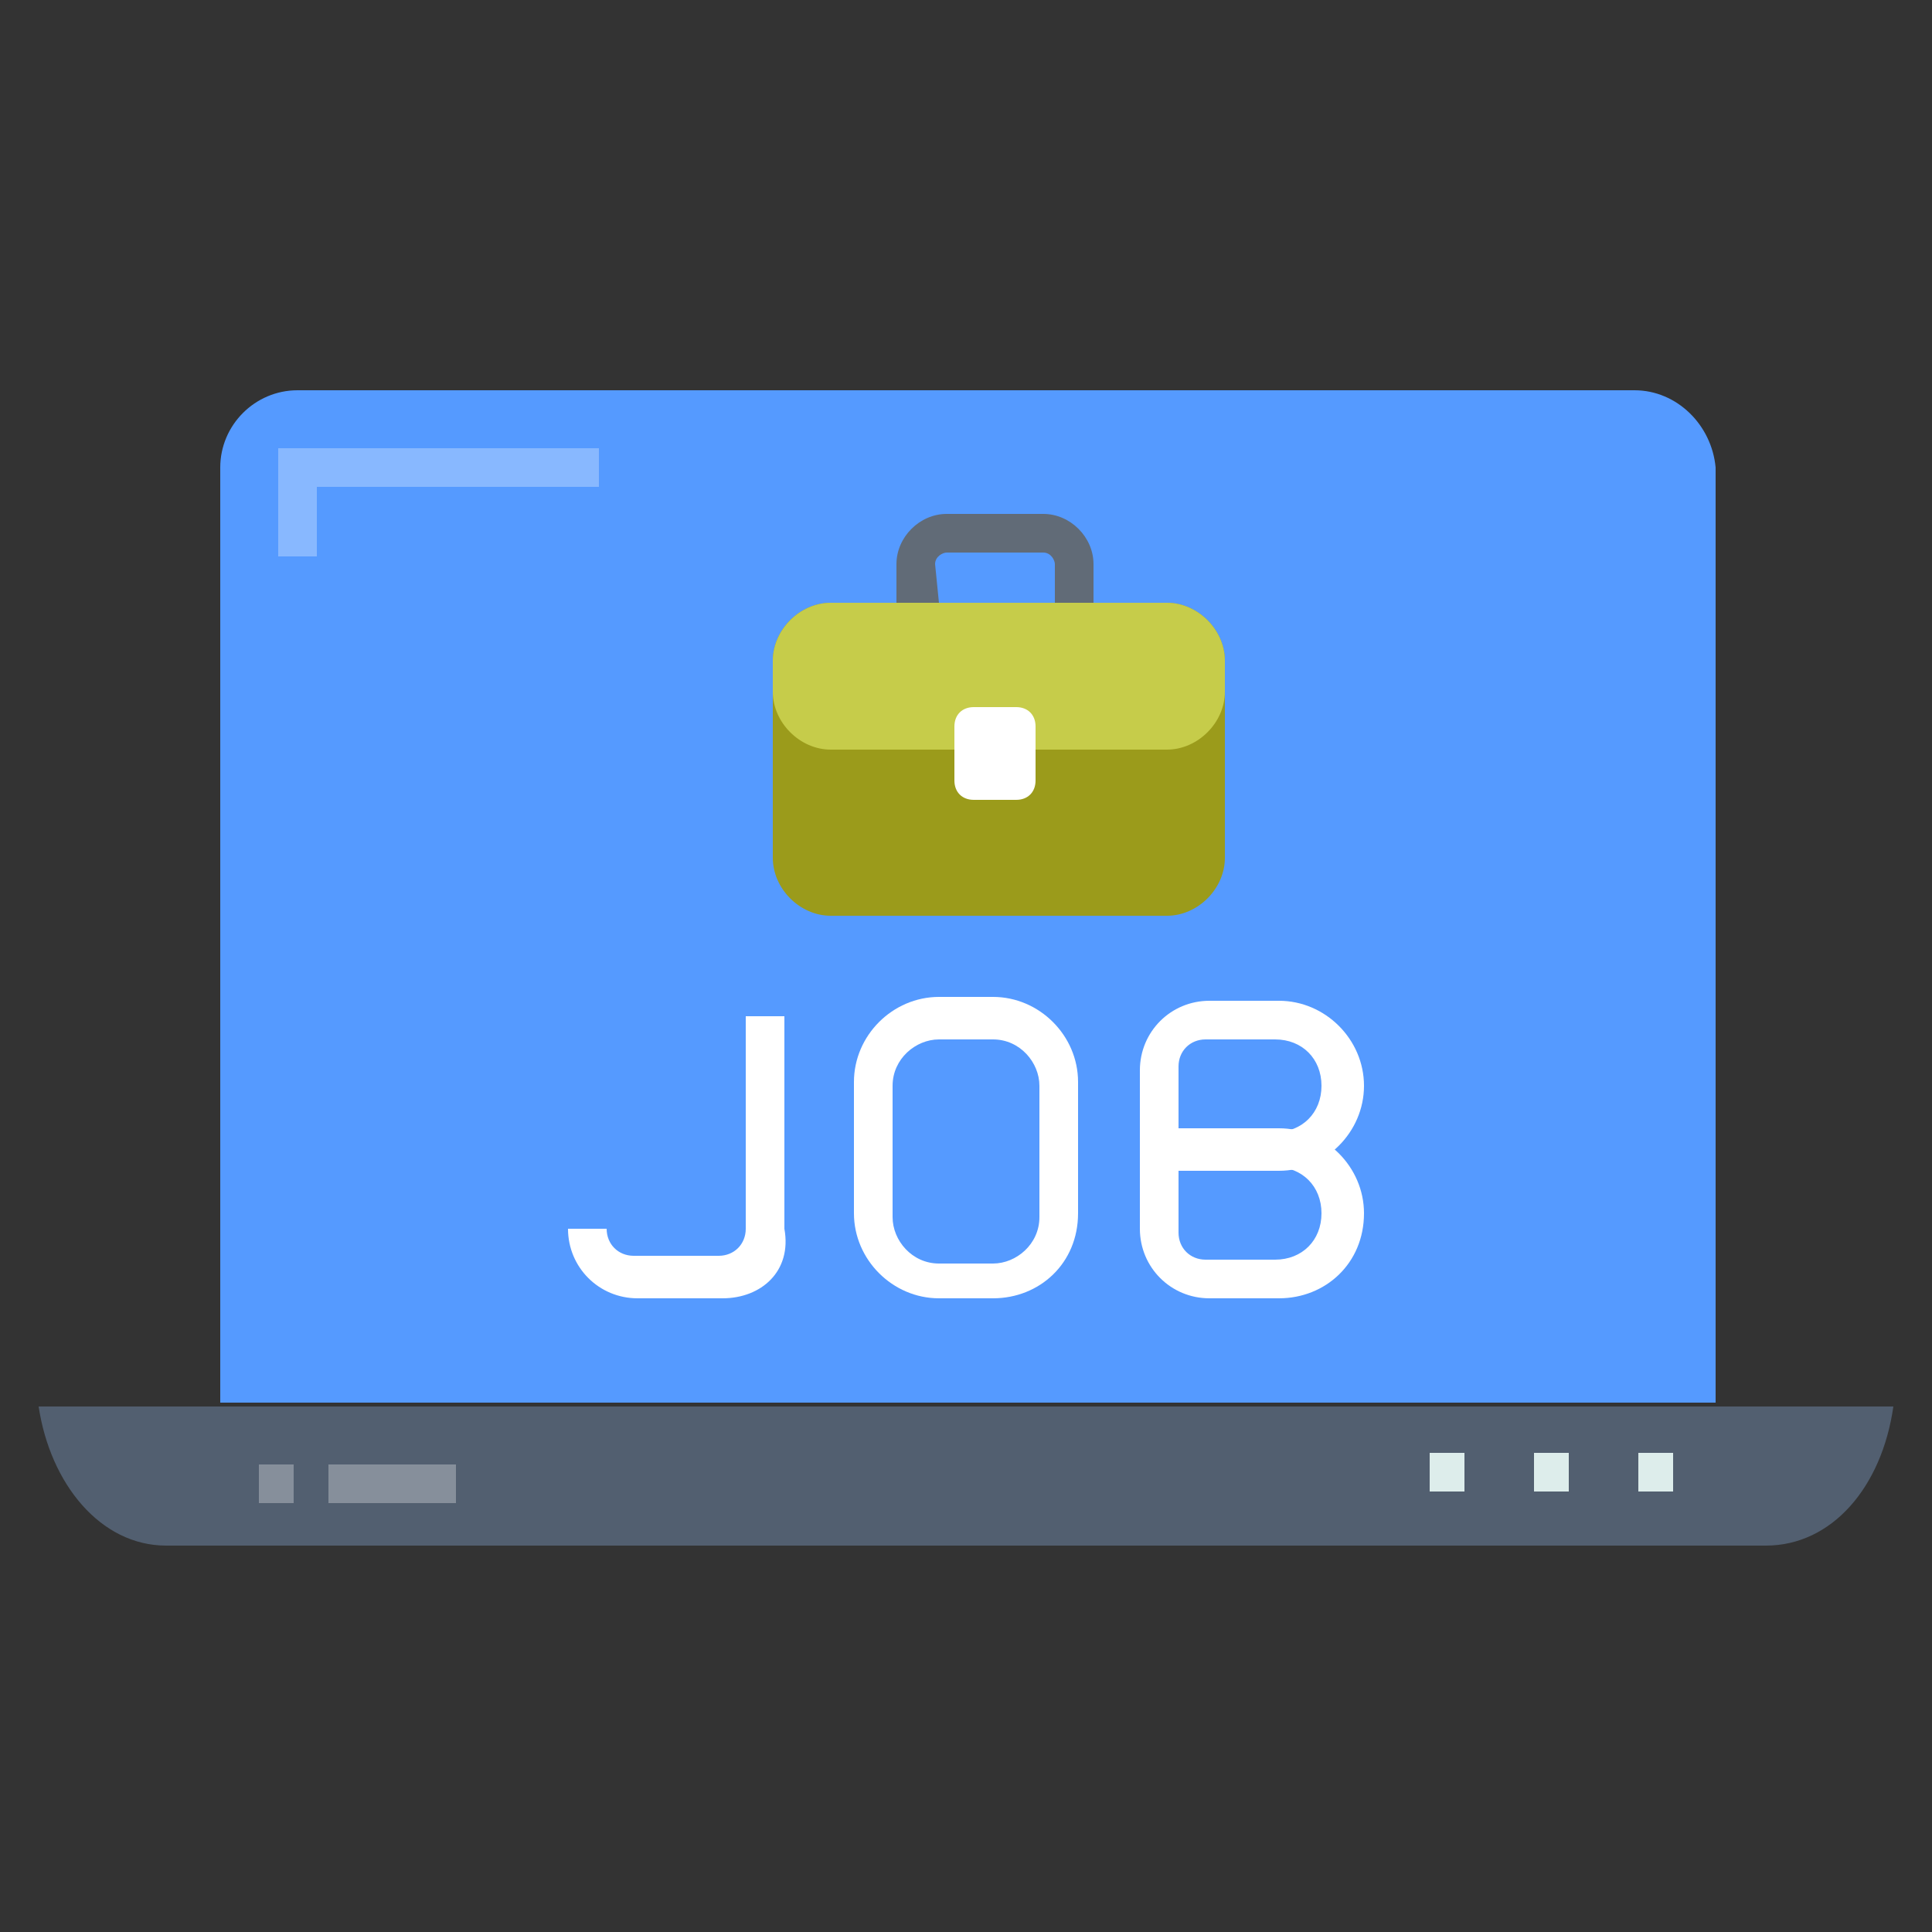 <?xml version="1.0" encoding="utf-8"?>
<!-- Generator: Adobe Illustrator 18.0.0, SVG Export Plug-In . SVG Version: 6.00 Build 0)  -->
<!DOCTYPE svg PUBLIC "-//W3C//DTD SVG 1.1//EN" "http://www.w3.org/Graphics/SVG/1.1/DTD/svg11.dtd">
<svg version="1.1" id="Layer_1" xmlns="http://www.w3.org/2000/svg" xmlns:xlink="http://www.w3.org/1999/xlink" x="0px" y="0px"
	 viewBox="0 0 50 50" enable-background="new 0 0 50 50" xml:space="preserve">
<rect x="0" y="0" width="50" height="50" fill="#333333" stroke="none"/>
<g>
	<g>
		<path fill="#525F70" d="M1,36.4c0.3,2,1.6,3.6,3.3,3.6h41.4c1.7,0,3-1.5,3.3-3.6H1z"/>
	</g>
	<g>
		<path fill="#559AFF" d="M42.3,10.1H7.7c-1.1,0-2,0.9-2,2v24.2h38.7V12.1C44.3,11,43.4,10.1,42.3,10.1z"/>
	</g>
	<g opacity="0.3">
		<polygon fill="#FFFFFF" points="8.2,14.4 7.2,14.4 7.2,11.6 15.5,11.6 15.5,12.6 8.2,12.6 		"/>
	</g>
	<g>
		<rect x="42.4" y="37.6" fill="#DDEDEB" width="0.9" height="1"/>
	</g>
	<g>
		<rect x="39.7" y="37.6" fill="#DDEDEB" width="0.9" height="1"/>
	</g>
	<g>
		<rect x="37" y="37.6" fill="#DDEDEB" width="0.9" height="1"/>
	</g>
	<g opacity="0.3">
		<rect x="6.7" y="37.9" fill="#FFFFFF" width="0.9" height="1"/>
	</g>
	<g opacity="0.3">
		<rect x="8.5" y="37.9" fill="#FFFFFF" width="3.3" height="1"/>
	</g>
	<g>
		<g>
			<path fill="#616B77" d="M27.8,16.6h-4.1c-0.3,0-0.5-0.2-0.5-0.5v-1.5c0-0.7,0.6-1.3,1.3-1.3H27c0.7,0,1.3,0.6,1.3,1.3v1.5
				C28.3,16.4,28.1,16.6,27.8,16.6z M24.3,15.6h3v-1c0-0.1-0.1-0.3-0.3-0.3h-2.5c-0.1,0-0.3,0.1-0.3,0.3L24.3,15.6L24.3,15.6z"/>
		</g>
	</g>
	<g>
		<path fill="#9B9B1B" d="M30.2,15.6h-8.7c-0.8,0-1.5,0.7-1.5,1.5v5.1c0,0.8,0.7,1.5,1.5,1.5h8.7c0.8,0,1.5-0.7,1.5-1.5v-5.1
			C31.7,16.3,31,15.6,30.2,15.6z"/>
	</g>
	<g>
		<path fill="#C6CC4A" d="M30.2,15.6h-8.7c-0.8,0-1.5,0.7-1.5,1.5v0.8c0,0.8,0.7,1.5,1.5,1.5h8.7c0.8,0,1.5-0.7,1.5-1.5v-0.8
			C31.7,16.3,31,15.6,30.2,15.6z"/>
	</g>
	<g>
		<path fill="#FFFFFF" d="M26.3,18.3h-1.1c-0.3,0-0.5,0.2-0.5,0.5v1.4c0,0.3,0.2,0.5,0.5,0.5h1.1c0.3,0,0.5-0.2,0.5-0.5v-1.4
			C26.8,18.5,26.6,18.3,26.3,18.3z"/>
	</g>
	<g>
		<path fill="#FFFFFF" d="M18.7,33.6h-2.2c-1,0-1.8-0.8-1.8-1.8h1c0,0.4,0.3,0.7,0.7,0.7h2.2c0.4,0,0.7-0.3,0.7-0.7v-5.5h1v5.5
			C20.5,32.9,19.7,33.6,18.7,33.6z"/>
	</g>
	<g>
		<path fill="#FFFFFF" d="M25.7,33.6h-1.4c-1.2,0-2.2-1-2.2-2.2V28c0-1.2,1-2.2,2.2-2.2h1.4c1.2,0,2.2,1,2.2,2.2v3.4
			C27.9,32.7,26.9,33.6,25.7,33.6z M24.3,26.9c-0.6,0-1.2,0.5-1.2,1.2v3.4c0,0.6,0.5,1.2,1.2,1.2h1.4c0.6,0,1.2-0.5,1.2-1.2v-3.4
			c0-0.6-0.5-1.2-1.2-1.2H24.3z"/>
	</g>
	<g>
		<path fill="#FFFFFF" d="M33.1,30.3h-3.6v-2.6c0-1,0.8-1.8,1.8-1.8h1.8c1.2,0,2.2,1,2.2,2.2C35.3,29.3,34.3,30.3,33.1,30.3z
			 M30.5,29.3H33c0.7,0,1.2-0.5,1.2-1.2s-0.5-1.2-1.2-1.2h-1.8c-0.4,0-0.7,0.3-0.7,0.7V29.3z"/>
	</g>
	<g>
		<path fill="#FFFFFF" d="M33.1,33.6h-1.8c-1,0-1.8-0.8-1.8-1.8v-2.6h3.6c1.2,0,2.2,1,2.2,2.2C35.3,32.7,34.3,33.6,33.1,33.6z
			 M30.5,30.3v1.6c0,0.4,0.3,0.7,0.7,0.7H33c0.7,0,1.2-0.5,1.2-1.2s-0.5-1.2-1.2-1.2h-2.5V30.3z"/>
	</g>
</g>
</svg>
